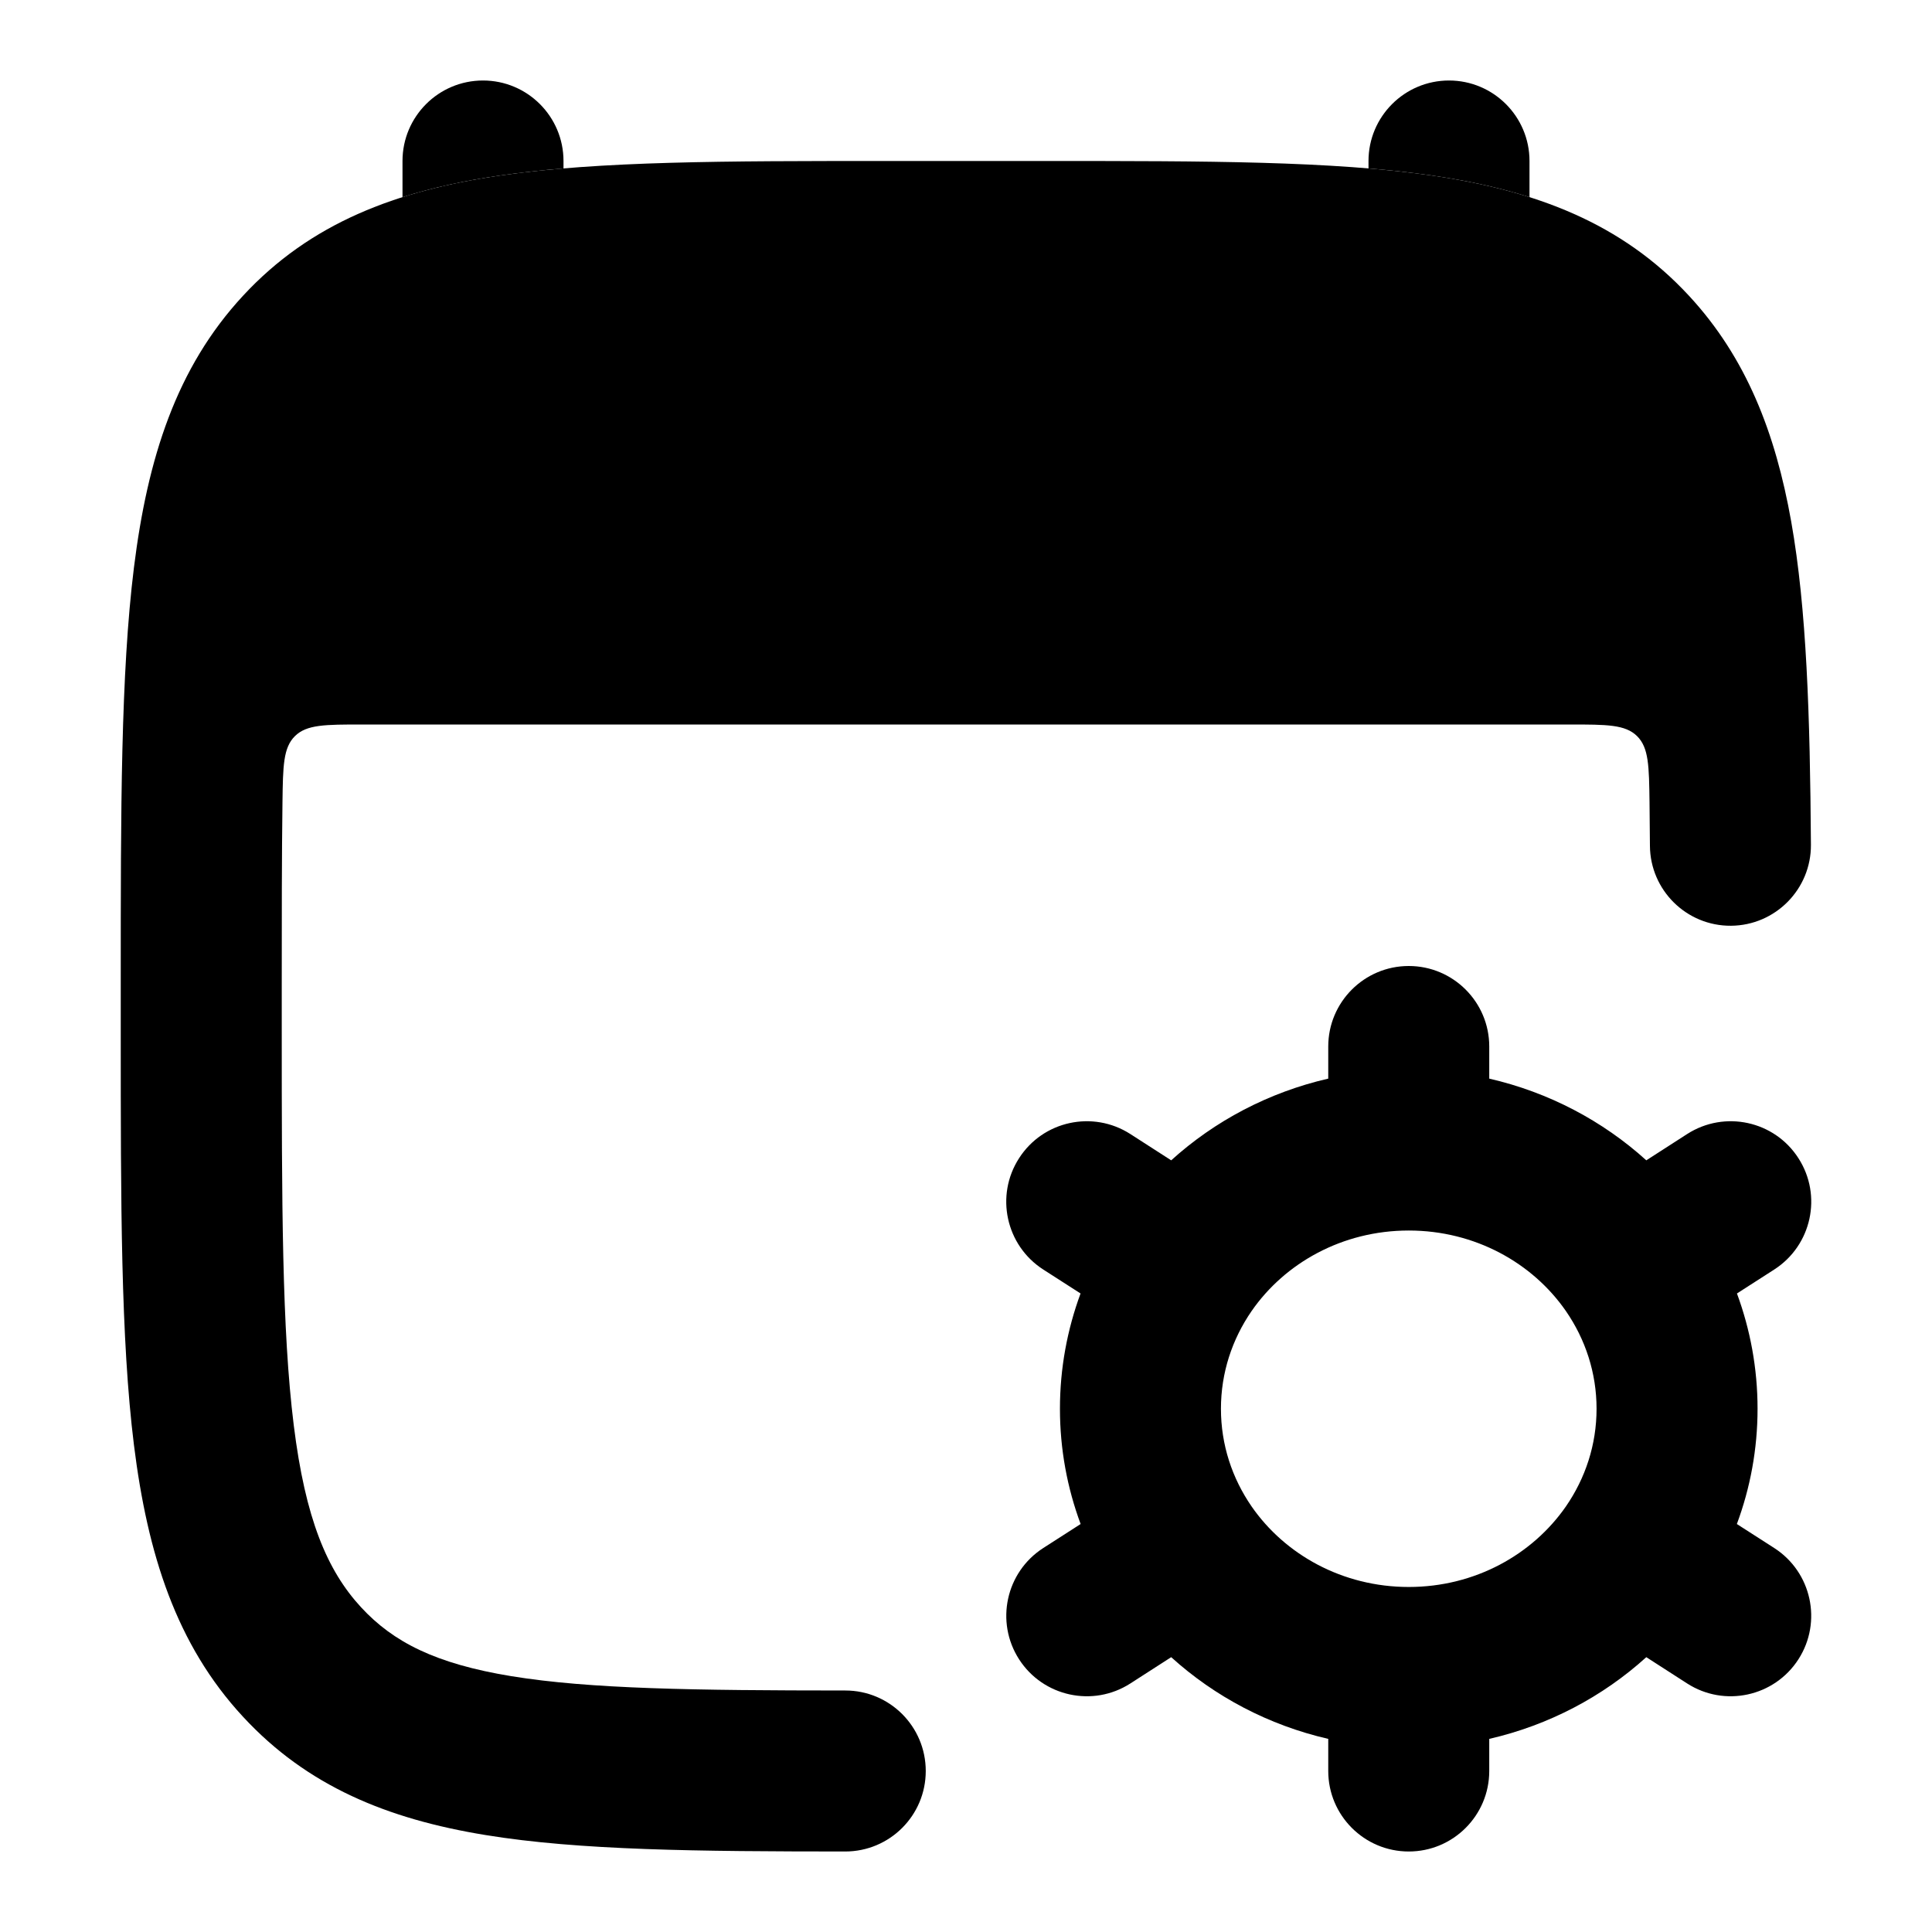 <svg width="24" height="24" viewBox="0 0 24 24" xmlns="http://www.w3.org/2000/svg">
<path class="pr-icon-bulk-secondary" d="M13.029 2H10.971C9.023 2 7.451 2 6.215 2.18C4.925 2.367 3.857 2.768 3.018 3.675C2.189 4.57 1.833 5.693 1.664 7.049C1.5 8.369 1.5 10.054 1.5 12.174V12.826C1.5 14.946 1.5 16.631 1.664 17.951C1.833 19.307 2.189 20.43 3.018 21.325C3.817 22.19 4.816 22.597 6.028 22.795C7.2 22.987 8.675 22.999 10.499 23C11.052 23 11.5 22.553 11.5 22C11.5 21.448 11.053 21 10.501 21C8.629 20.999 7.33 20.982 6.352 20.822C5.413 20.668 4.886 20.4 4.486 19.967C4.063 19.509 3.793 18.866 3.649 17.704C3.502 16.522 3.5 14.962 3.5 12.757V12.243C3.5 11.394 3.5 10.641 3.509 9.968C3.515 9.515 3.518 9.288 3.664 9.144C3.81 9 4.039 9 4.498 9H19.502C19.961 9 20.19 9 20.336 9.144C20.482 9.288 20.485 9.515 20.491 9.967C20.493 10.142 20.495 10.321 20.496 10.507C20.5 11.059 20.951 11.504 21.503 11.5C22.055 11.496 22.5 11.045 22.496 10.493C22.485 8.887 22.443 7.562 22.251 6.479C22.055 5.374 21.691 4.441 20.982 3.675C20.143 2.768 19.075 2.367 17.785 2.18C16.549 2 14.977 2 13.029 2Z" fill="currentColor"/>
<path d="M7 2C7 1.448 6.552 1 6 1C5.448 1 5 1.448 5 2V2.449C5.38 2.328 5.786 2.242 6.215 2.18C6.463 2.144 6.725 2.115 7 2.092V2Z" fill="currentColor"/>
<path d="M19 2.449C18.62 2.328 18.215 2.242 17.785 2.18C17.537 2.144 17.275 2.115 17 2.092V2C17 1.448 17.448 1 18 1C18.552 1 19 1.448 19 2V2.449Z" fill="currentColor"/>
<path fill-rule="evenodd" clip-rule="evenodd" d="M17.5 12C18.052 12 18.5 12.448 18.5 13V13.399C19.24 13.569 19.91 13.924 20.451 14.414L20.959 14.087C21.424 13.789 22.043 13.923 22.341 14.388C22.64 14.852 22.505 15.471 22.041 15.77L21.577 16.068C21.742 16.515 21.833 16.997 21.833 17.5C21.833 18.003 21.742 18.485 21.576 18.932L22.04 19.23C22.505 19.529 22.639 20.148 22.341 20.612C22.042 21.077 21.423 21.211 20.959 20.913L20.451 20.586C19.91 21.076 19.24 21.431 18.5 21.601V22C18.5 22.552 18.052 23 17.5 23C16.948 23 16.5 22.552 16.5 22V21.601C15.76 21.431 15.09 21.076 14.549 20.586L14.041 20.913C13.577 21.211 12.958 21.077 12.659 20.612C12.361 20.148 12.495 19.529 12.96 19.23L13.424 18.932C13.258 18.485 13.167 18.003 13.167 17.5C13.167 16.997 13.258 16.515 13.423 16.068L12.959 15.77C12.495 15.471 12.36 14.852 12.659 14.388C12.957 13.923 13.576 13.789 14.041 14.087L14.549 14.414C15.09 13.924 15.76 13.569 16.5 13.399V13C16.5 12.448 16.948 12 17.5 12ZM17.5 15.286C16.675 15.286 15.961 15.69 15.548 16.286C15.306 16.637 15.167 17.053 15.167 17.5C15.167 17.948 15.306 18.363 15.548 18.714C15.961 19.31 16.675 19.714 17.5 19.714C18.325 19.714 19.038 19.31 19.452 18.714C19.694 18.363 19.833 17.948 19.833 17.5C19.833 17.053 19.694 16.637 19.452 16.286C19.039 15.69 18.325 15.286 17.5 15.286Z" fill="currentColor"/>
</svg>
